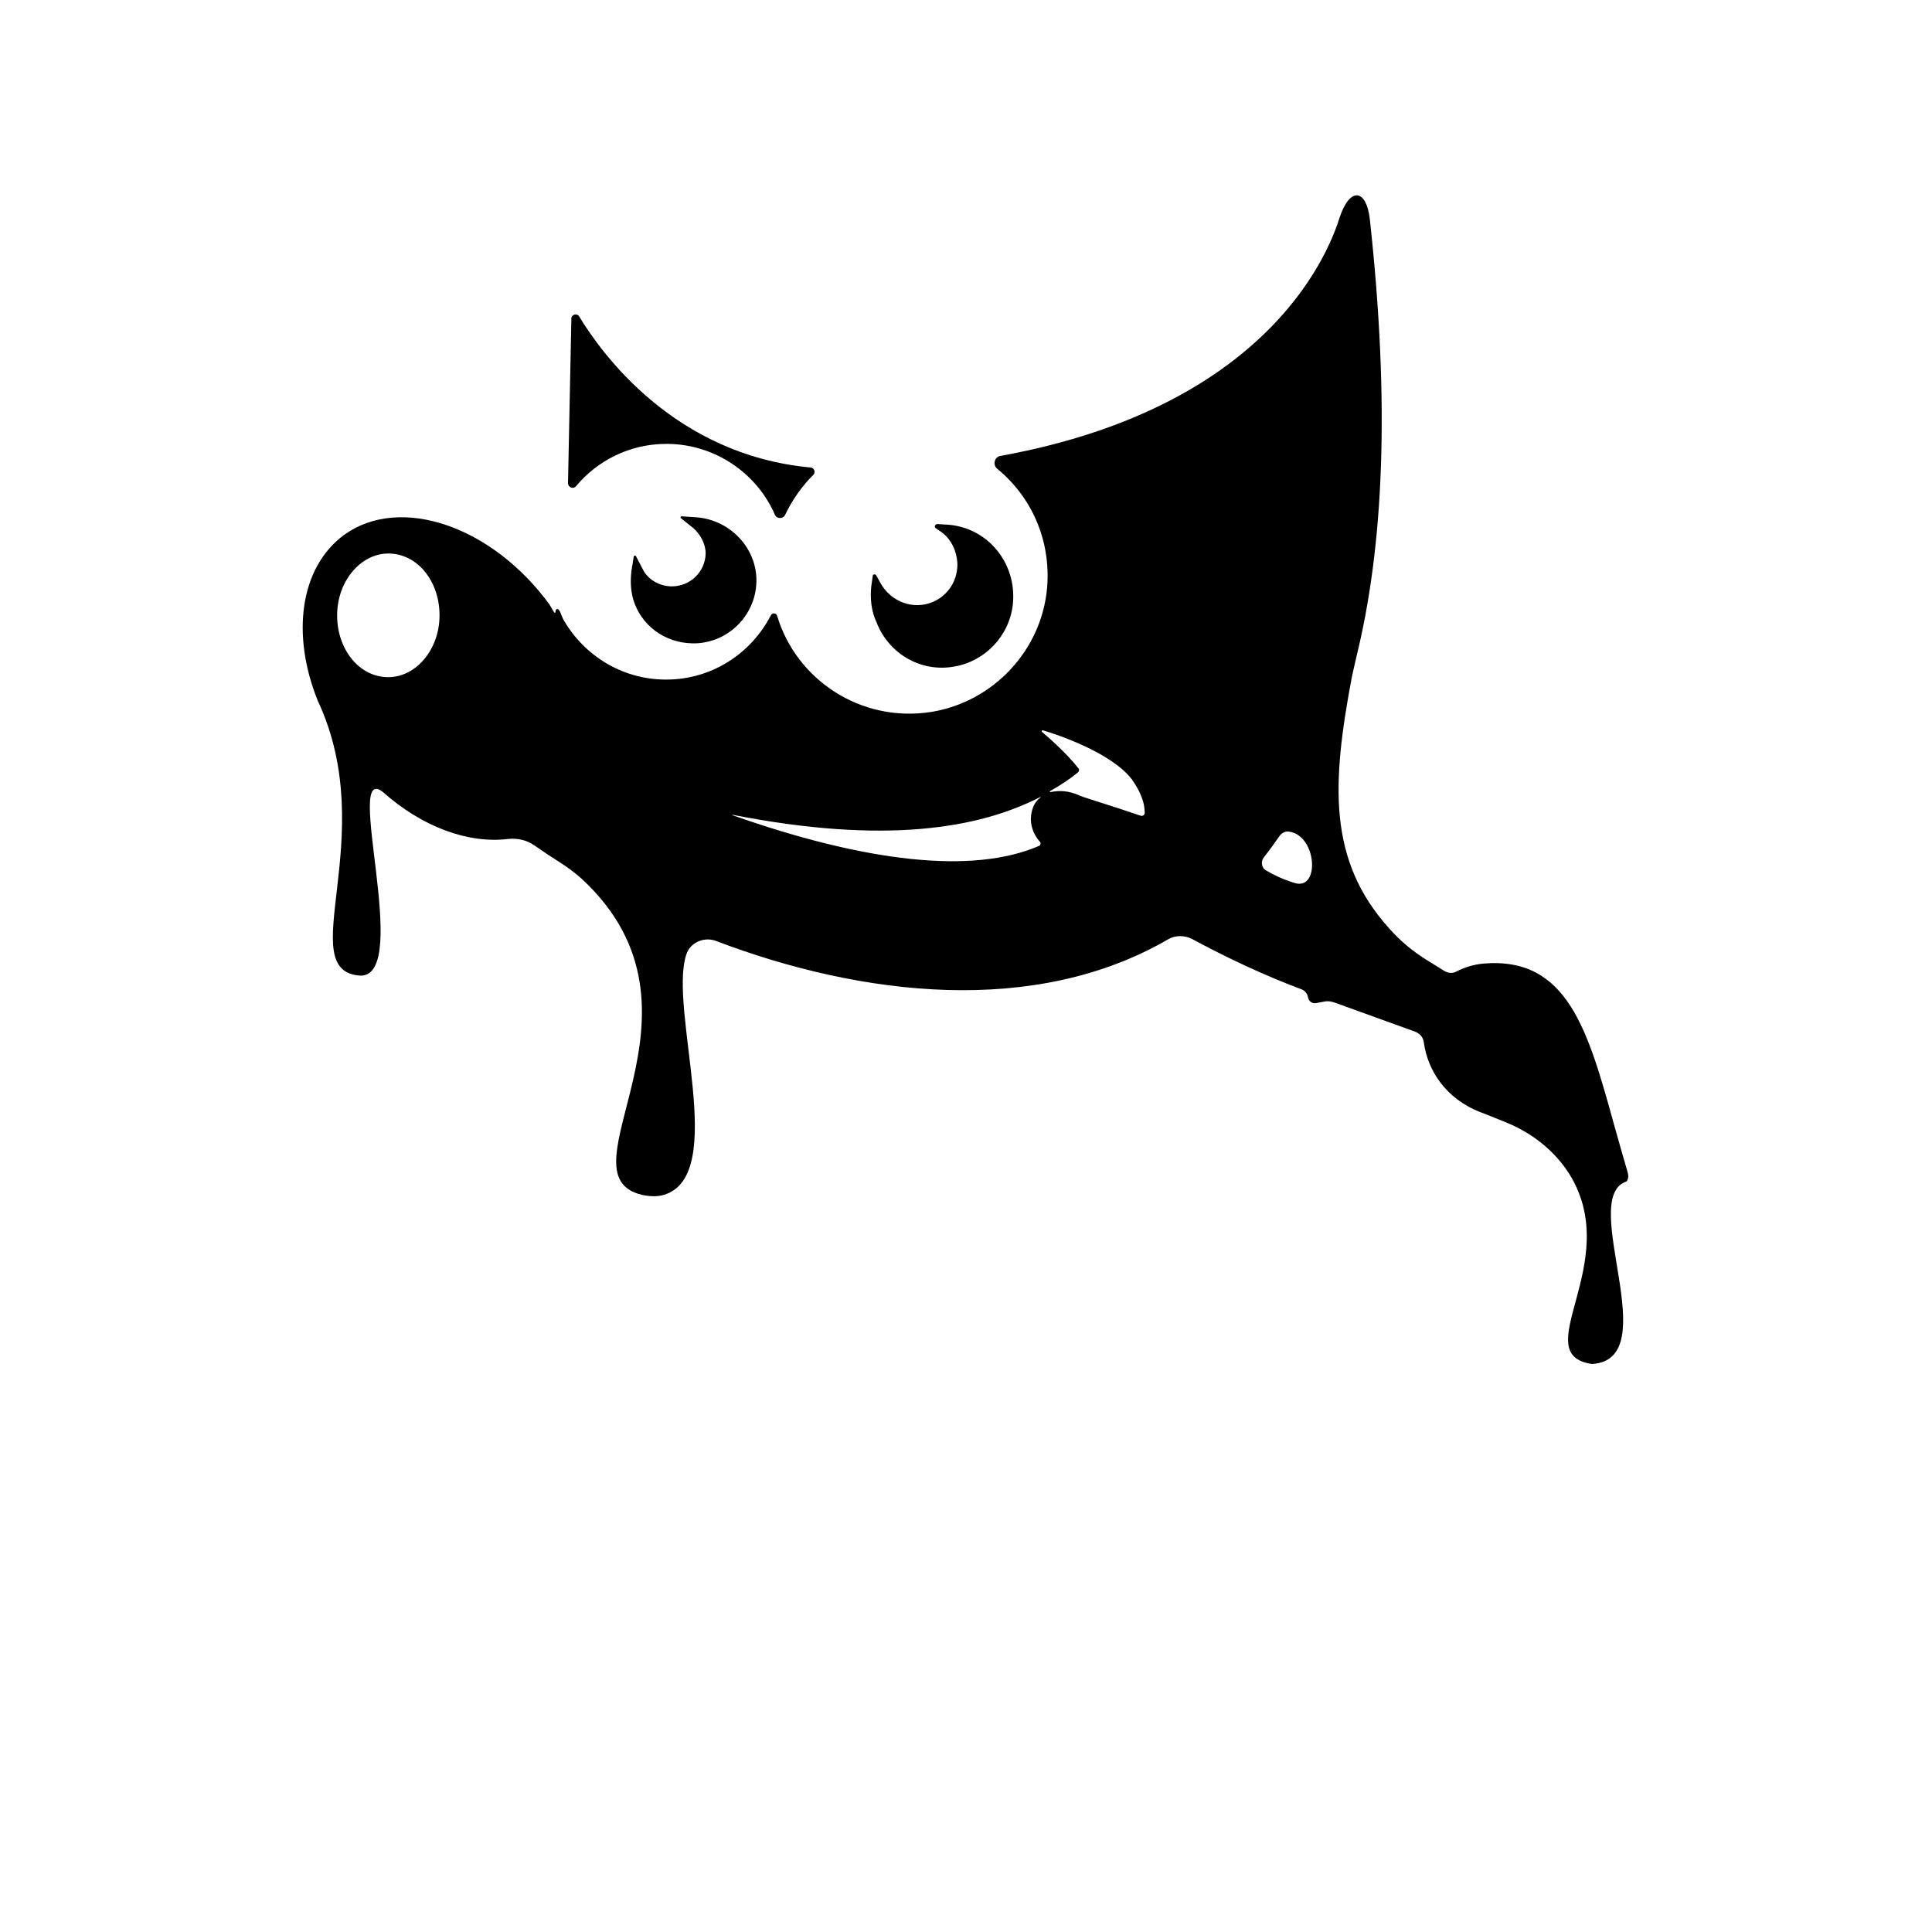 <?xml version="1.0" encoding="utf-8"?>
<!-- Generator: Adobe Illustrator 23.0.6, SVG Export Plug-In . SVG Version: 6.00 Build 0)  -->
<svg version="1.1"
	 id="svg6" xmlns:cc="http://creativecommons.org/ns#" xmlns:dc="http://purl.org/dc/elements/1.1/" xmlns:inkscape="http://www.inkscape.org/namespaces/inkscape" xmlns:rdf="http://www.w3.org/1999/02/22-rdf-syntax-ns#" xmlns:sodipodi="http://sodipodi.sourceforge.net/DTD/sodipodi-0.dtd" xmlns:svg="http://www.w3.org/2000/svg"
	 xmlns="http://www.w3.org/2000/svg" xmlns:xlink="http://www.w3.org/1999/xlink" x="0px" y="0px" viewBox="0 0 400 400"
	 style="enable-background:new 0 0 400 400;" xml:space="preserve">
<path d="M197.6,138c6.4-1.1,11.4-6.4,12.1-12.9c0.9-8.7-5.5-16.2-14-16.5l-1.6-0.1c-0.5,0-0.8,0.6-0.3,0.9l1.3,0.9
	c1.8,1.4,2.9,3.6,3.1,6.1c0.2,3.6-1.8,6.8-5,8.2c-4.2,1.8-8.7-0.1-10.8-3.7l-1-1.8c-0.2-0.3-0.7-0.2-0.7,0.1l-0.3,2.1l0,0
	c-0.3,2.6,0,5.3,1.1,7.6C183.9,135.1,190.4,139.3,197.6,138z"/>
<path d="M138,91.9c10,0,18.7,6.1,22.4,14.6c0.4,1,1.8,1,2.2,0c1.5-3.1,3.4-5.8,5.8-8.2c0.5-0.5,0.2-1.4-0.5-1.5
	c-28.3-2.6-43.4-23.7-48-31.3c-0.4-0.7-1.6-0.4-1.6,0.4l-0.7,34.1c0,0.9,1.1,1.4,1.7,0.6C123.7,95.4,130.3,91.9,138,91.9z"/>
<path d="M139.1,121.4c-2.4,0-4.9-1.3-6-3.5l-1.4-2.7c-0.1-0.3-0.5-0.2-0.5,0.1l-0.5,3.1l0,0.2c-0.2,1.8-0.1,3.7,0.4,5.5
	c1.6,5.3,6.4,9,12.3,9.1c6,0.1,11.3-4,12.8-9.8c2.1-8.2-4.1-15.7-12-16.3l-3.1-0.2c-0.2,0-0.3,0.3-0.1,0.4l2.5,2
	c1.5,1.3,2.6,3.3,2.6,5.3C146,118.4,142.9,121.4,139.1,121.4z"/>
<path d="M337.1,243.2l-0.2-0.8c-0.9-3.1-1.8-6.2-2.6-9.1c-5.5-19.9-9.7-35.3-27.2-33.8c-2.1,0.2-3.9,0.8-5.5,1.6
	c-0.8,0.5-1.8,0.4-2.6-0.1l-3.7-2.3c-2.9-1.8-5.5-4-7.7-6.5c-12.7-14.1-11.9-29.9-7.7-52.1c0.3-1.3,0.6-2.7,0.9-4
	c5.7-23.1,7-52.5,2.8-90.8c-0.7-6-4-6.8-6.2-0.4c-1.7,5.4-13,39.1-70.3,49.5c-1.2,0.2-1.6,1.8-0.7,2.6c7,5.7,11.2,14.6,10.4,24.6
	c-1.1,13-11.1,23.7-24,25.8c-14.7,2.3-28-6.8-31.9-19.9c-0.2-0.6-1-0.7-1.3-0.1c-4.1,7.9-12.2,13.3-21.7,13.3
	c-9.2,0-17.1-5.1-21.3-12.5c-0.4-0.8-0.7-2.1-1.2-2.1c-0.5,0-0.3,0.7-0.5,0.8c-0.2,0-0.6-0.9-1-1.5c0-0.1-0.1-0.1-0.1-0.2
	c-11.9-16.3-30.9-22.8-42.5-14.5c-9.3,6.8-11,20.8-5.5,34.4c13.2,28.2-5.5,56.1,8.9,56.9c10.6-0.1-3.7-44.6,4.6-38
	c8.1,7.2,17.6,10.7,25.9,9.7c1.9-0.2,3.8,0.2,5.4,1.3c1.7,1.2,3.5,2.4,5.4,3.6c1.3,0.8,3.3,2.3,4.5,3.4
	c29.6,27.5-5.5,61.3,12.5,65.4c1.4,0.3,3,0.4,4.4,0c13.6-4,0.9-38.5,4.7-49.8c0.8-2.5,3.7-3.7,6.1-2.8c30.5,11.6,66.2,15.6,93.6-0.3
	c1.5-0.9,3.4-0.9,5-0.1c7.2,3.9,15.1,7.6,22.6,10.4c0.6,0.2,1.1,0.7,1.3,1.3l0.2,0.7c0.2,0.6,0.9,1,1.5,0.9l1.6-0.3
	c0.8-0.2,1.6-0.1,2.4,0.2l16.6,6c1,0.4,1.7,1.2,1.8,2.3c0.8,5.7,4.5,11.6,11.8,14.4c1.9,0.7,3.7,1.5,5.5,2.2
	c5.3,2.2,9.9,5.9,12.9,10.7c11.2,18.3-9.1,37.2,4.6,39.2c15.3-0.9-2.7-33.9,6.9-37.7C336.9,244.7,337.2,243.9,337.1,243.2z
	 M80.4,140.2c-6,0-10.6-5.7-10.6-12.8c0-7.1,4.9-12.8,10.6-12.8c6,0,10.6,5.7,10.6,12.8C91,134.5,86.1,140.2,80.4,140.2z
	 M215.2,175.1c-13.8,6-35.9,3.4-63.5-6.3c-0.1,0-0.1-0.2,0-0.1c31.6,6.2,51.1,2.8,63.7-3.7c0.1,0,0.1,0,0,0.1
	c-0.7,0.6-1.3,1.3-1.6,2.3c-0.8,2.3-0.3,4.9,1.6,7C215.5,174.6,215.4,175,215.2,175.1z M237,168.3c0,0.4-0.4,0.7-0.8,0.6
	c-6.7-2.3-11.6-3.7-12.7-4.2c-2.2-1-4.2-1.1-6-0.7c-0.1,0-0.2-0.1-0.1-0.2c2.1-1.2,4.1-2.5,5.8-3.9c0.2-0.2,0.3-0.6,0.1-0.8
	c-2.5-3.2-6.2-6.4-7.6-7.6c-0.1-0.1,0-0.3,0.2-0.3c3.1,0.9,14.1,4.6,18.4,10.1C236.2,164,237,166.2,237,168.3z M268,182.8
	c-2.5-0.8-4.2-1.6-5.9-2.6c-0.9-0.5-1.1-1.8-0.5-2.6c1.1-1.4,2.2-2.9,3.3-4.5c0.5-0.7,1.3-1.1,2.1-0.9
	C272.7,173.1,273.3,184.5,268,182.8z"/>
</svg>
